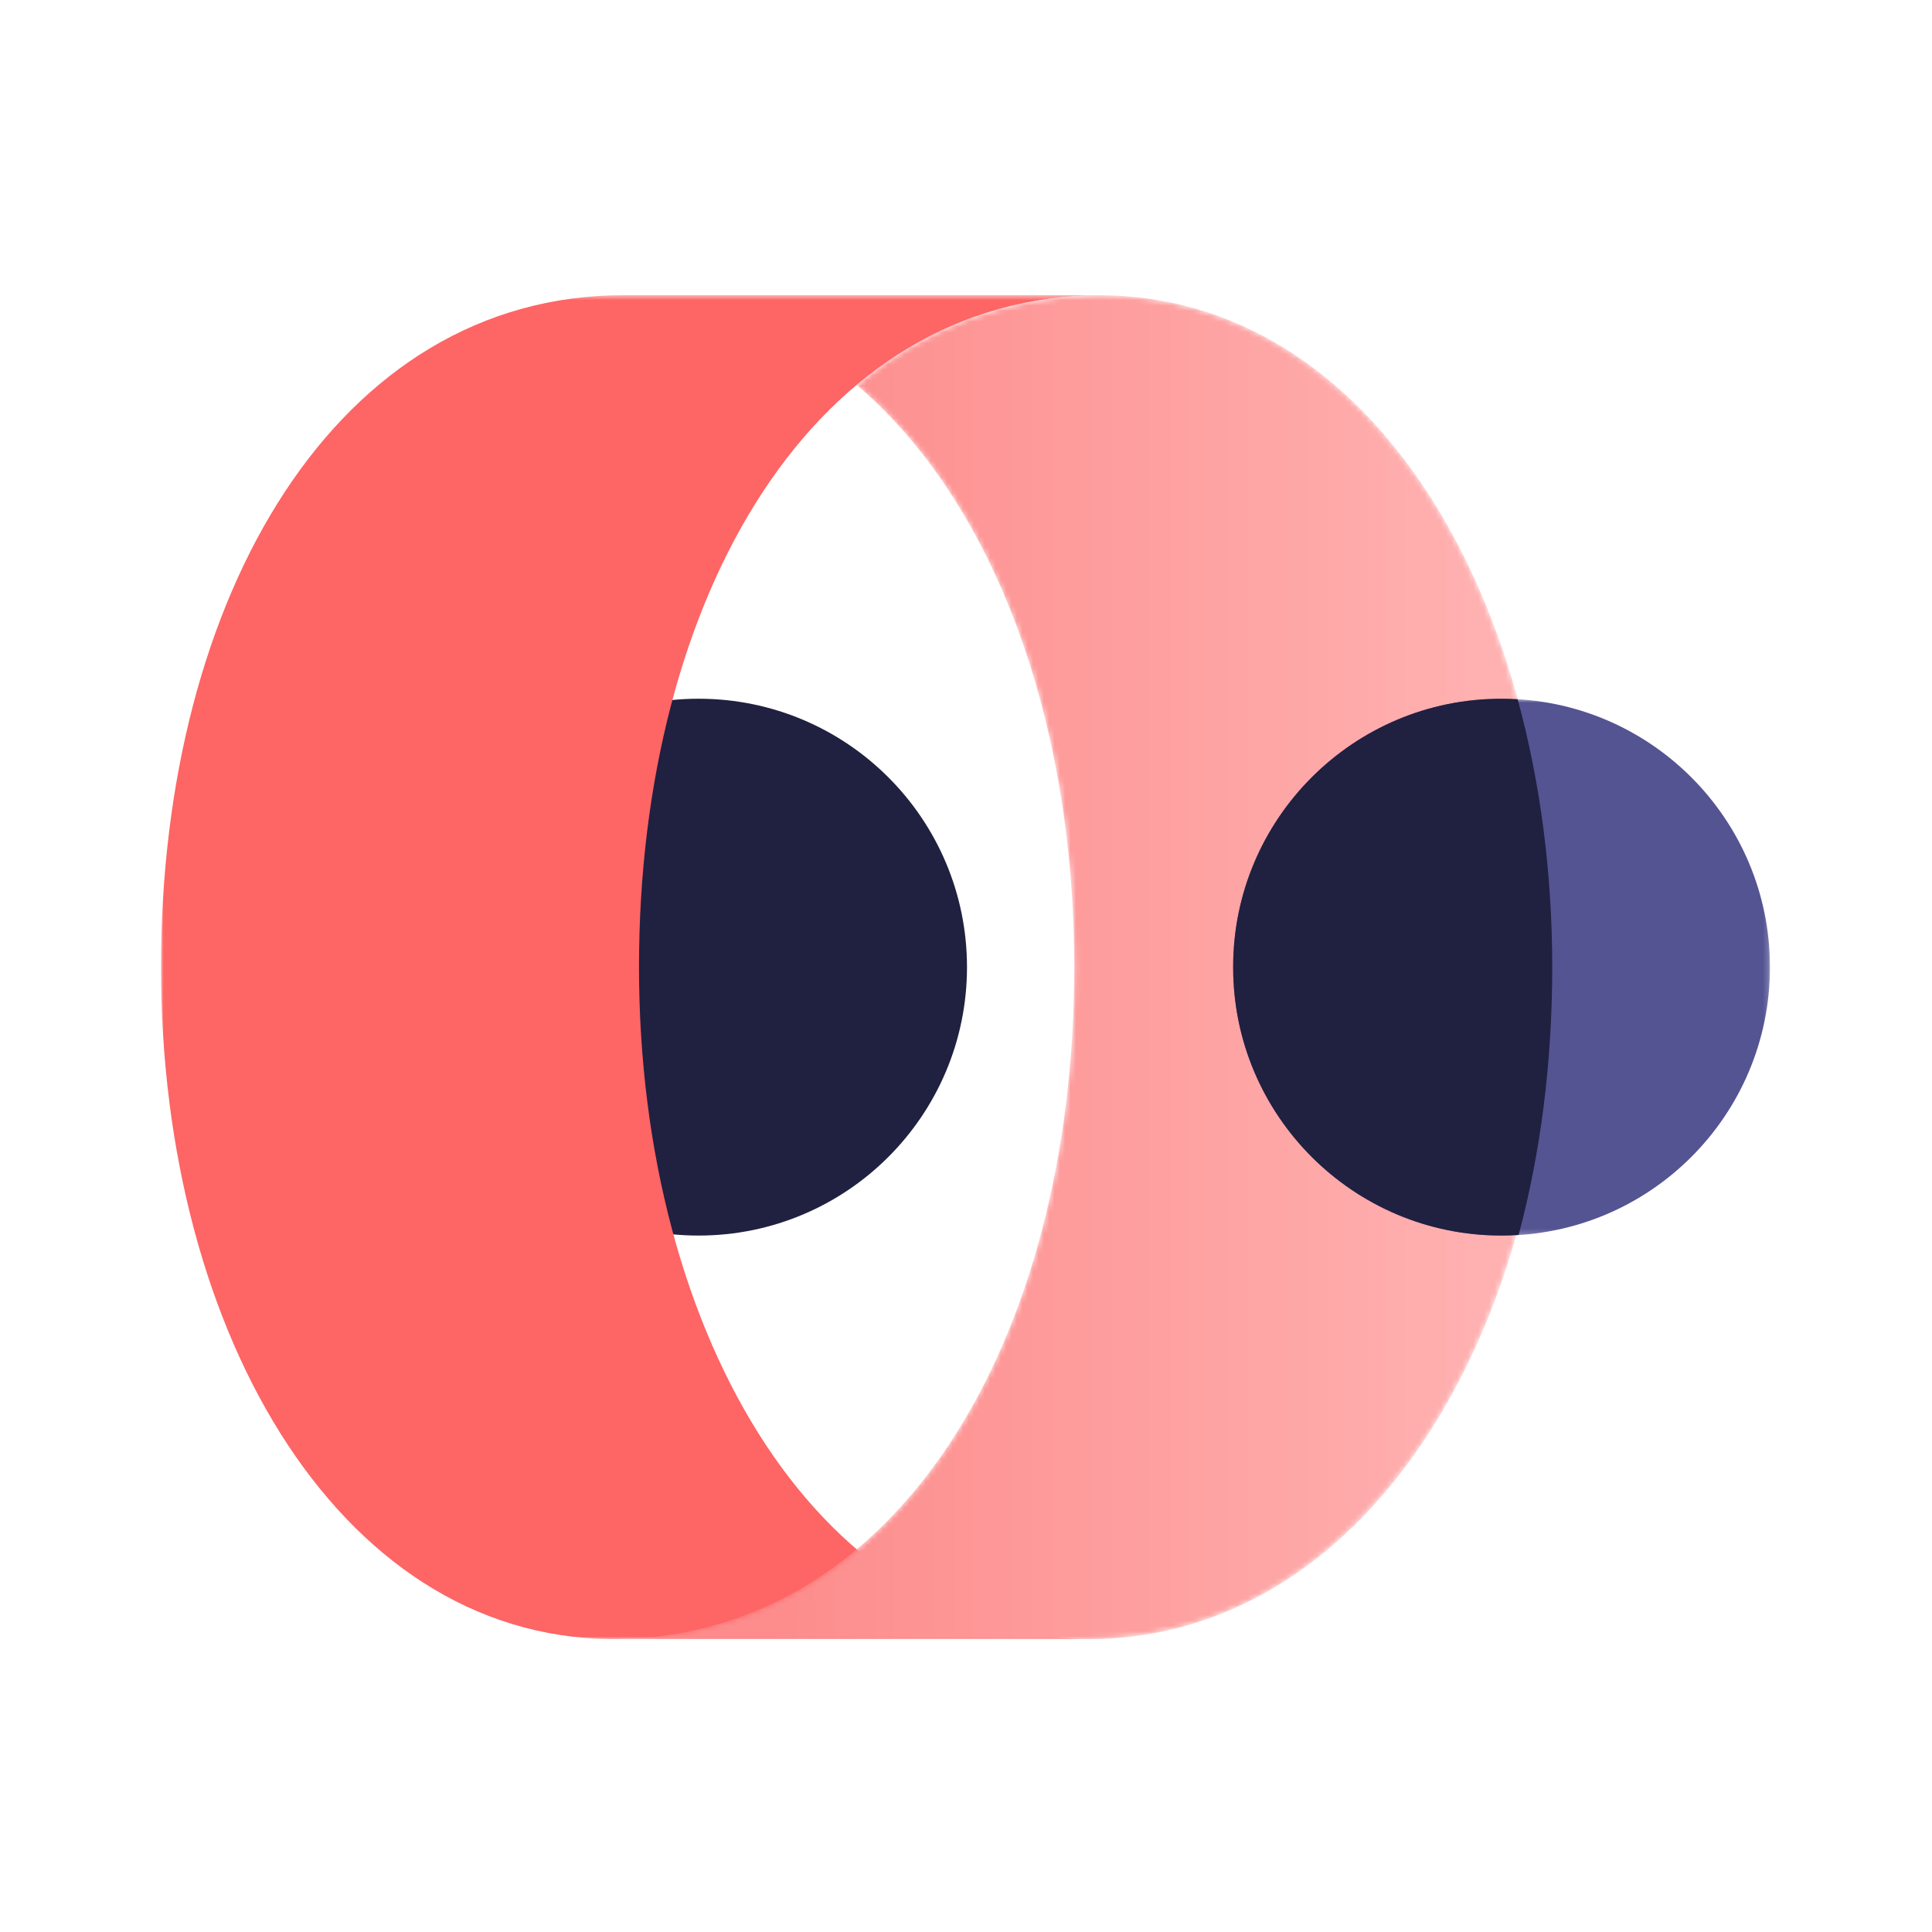 <?xml version="1.0" encoding="UTF-8"?>
<svg width="360px" height="360px" viewBox="0 0 360 360" version="1.1" xmlns="http://www.w3.org/2000/svg" xmlns:xlink="http://www.w3.org/1999/xlink">
    <!-- Generator: Sketch 63.1 (92452) - https://sketch.com -->
    <title>Main1_wave</title>
    <desc>Created with Sketch.</desc>
    <defs>
        <polygon id="path-1" points="0 0.573 175.329 0.573 175.329 250.999 0 250.999"></polygon>
        <path d="M91.531,0.577 C74.228,0.76 59.118,6.816 46.614,17.293 L46.614,17.293 C72.194,39.018 87.169,79.673 87.169,125.793 L87.169,125.793 C87.169,194.94 54.425,250.995 0.908,250.995 L0.908,250.995 L89.975,250.995 C140.758,250.944 176.195,194.94 176.237,125.793 L176.237,125.793 C176.277,57.439 142.736,0.582 91.749,0.577 L91.749,0.577 C91.675,0.577 91.606,0.577 91.531,0.577" id="path-3"></path>
        <linearGradient x1="94.039%" y1="50%" x2="16.337%" y2="50%" id="linearGradient-5">
            <stop stop-color="#FFB1B1" offset="0%"></stop>
            <stop stop-color="#FD8C8C" offset="100%"></stop>
        </linearGradient>
        <polygon id="path-6" points="0.775 0.77 100.806 0.77 100.806 100.802 0.775 100.802"></polygon>
    </defs>
    <g id="Main1_wave" stroke="none" stroke-width="1" fill="none" fill-rule="evenodd">
        <rect id="Container" x="0" y="0" width="360" height="360"></rect>
        <g id="Group" transform="translate(30, 54.427)">
            <g id="Group-6" transform="translate(0, 0)">
                <path d="M50.154,125.786 C50.154,98.163 72.547,75.77 100.17,75.77 C127.792,75.77 150.185,98.163 150.185,125.786 C150.185,153.409 127.792,175.802 100.17,175.802 C72.547,175.802 50.154,153.409 50.154,125.786" id="Fill-1" fill="#202040"></path>
                <g id="Group-5">
                    <mask id="mask-2" fill="white">
                        <use xlink:href="#path-1"></use>
                    </mask>
                    <g id="Clip-4"></g>
                    <path d="M175.329,250.953 C123.341,252.291 89.067,194.922 89.067,125.774 C89.067,56.627 121.812,0.579 175.329,0.579 L86.261,0.572 C32.745,0.572 -0.001,56.627 -0.001,125.774 C-0.001,194.922 34.273,252.314 86.261,250.976 L175.329,250.953 Z" id="Fill-3" fill="#FE6565" mask="url(#mask-2)"></path>
                </g>
            </g>
            <g id="Group-9" transform="translate(83, 0)">
                <mask id="mask-4" fill="white">
                    <use xlink:href="#path-3"></use>
                </mask>
                <g id="Clip-8"></g>
                <path d="M91.531,0.577 C74.228,0.76 59.118,6.816 46.614,17.293 L46.614,17.293 C72.194,39.018 87.169,79.673 87.169,125.793 L87.169,125.793 C87.169,194.94 54.425,250.995 0.908,250.995 L0.908,250.995 L89.975,250.995 C140.758,250.944 176.195,194.94 176.237,125.793 L176.237,125.793 C176.277,57.439 142.736,0.582 91.749,0.577 L91.749,0.577 C91.675,0.577 91.606,0.577 91.531,0.577" id="Fill-7" fill="url(#linearGradient-5)" mask="url(#mask-4)"></path>
            </g>
            <g id="Group-15" transform="translate(199, 75)">
                <g id="Group-12">
                    <mask id="mask-7" fill="white">
                        <use xlink:href="#path-6"></use>
                    </mask>
                    <g id="Clip-11"></g>
                    <path d="M0.775,50.786 C0.775,23.163 23.168,0.77 50.791,0.77 C78.413,0.77 100.806,23.163 100.806,50.786 C100.806,78.409 78.413,100.802 50.791,100.802 C23.168,100.802 0.775,78.409 0.775,50.786" id="Fill-10" fill="#545493" mask="url(#mask-7)"></path>
                </g>
                <path d="M0.775,50.786 C0.775,78.409 23.168,100.802 50.791,100.802 C51.859,100.802 52.917,100.757 53.969,100.69 C58.076,85.401 60.236,68.53 60.236,50.792 C60.236,33.12 57.992,16.22 53.791,0.868 C52.797,0.809 51.798,0.77 50.791,0.77 C23.168,0.77 0.775,23.163 0.775,50.786" id="Fill-13" fill="#202040"></path>
            </g>
        </g>
    </g>
</svg>